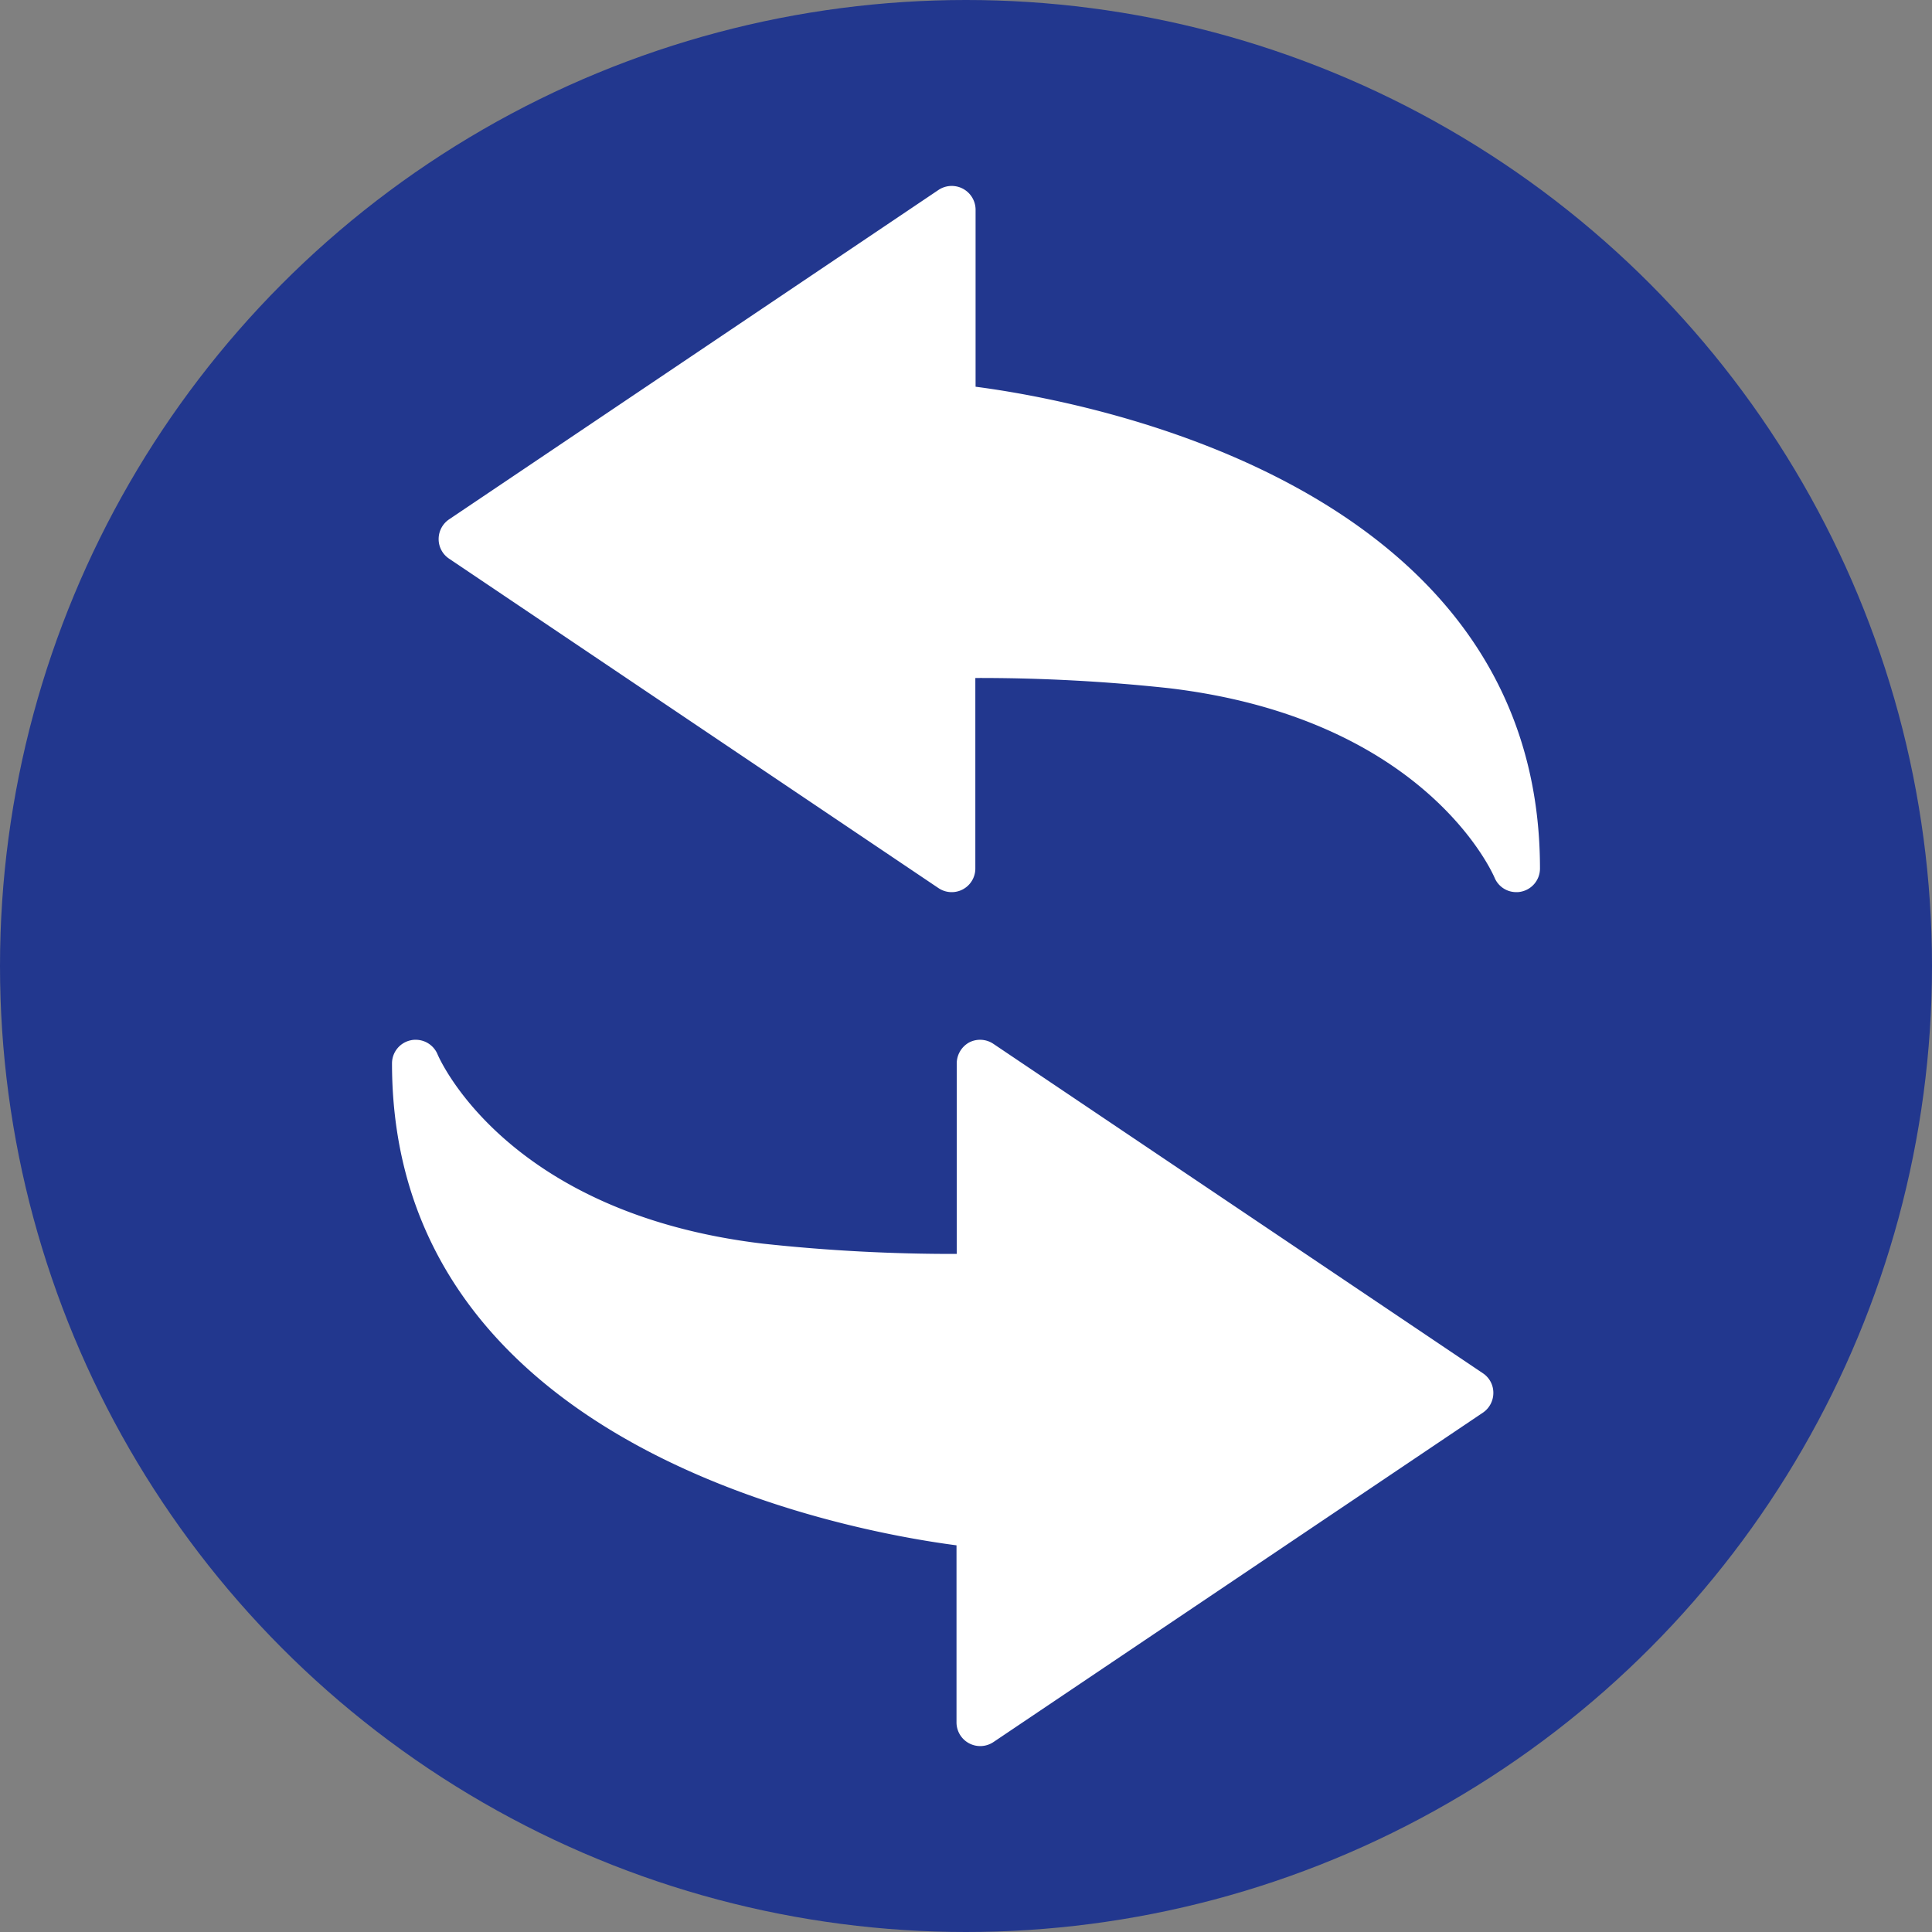 <svg xmlns="http://www.w3.org/2000/svg" xmlns:xlink="http://www.w3.org/1999/xlink" width="366" height="366" viewBox="0 0 366 366">
  <rect x="0" y="0" width="366" height="366" fill="#808080" stroke="none"/>
  <defs>
    <clipPath id="clip-path">
      <rect id="Rectangle_15" data-name="Rectangle 15" width="295.567" height="295.567" transform="translate(382.216 364.216)" fill="#fff"/>
    </clipPath>
  </defs>
  <g id="logo" transform="translate(-347 -329)">
    <circle id="Ellipse_1" data-name="Ellipse 1" cx="183" cy="183" r="183" transform="translate(347 329)" fill="#22378e"/>
    <g id="Group_3" data-name="Group 3" clip-path="url(#clip-path)">
      <path id="Path_10" data-name="Path 10" d="M531.815,402.262V368.693a4.519,4.519,0,0,0-7.005-3.723l-92.741,62.422a4.5,4.5,0,0,0-1.972,3.717,4.442,4.442,0,0,0,1.972,3.721l92.7,62.4a4.476,4.476,0,0,0,7-3.711V457.438a333.506,333.506,0,0,1,36.709,1.936c48.232,5.743,61.131,34.679,61.66,35.909a4.438,4.438,0,0,0,4.129,2.723,3.7,3.7,0,0,0,.868-.082,4.478,4.478,0,0,0,3.6-4.38C638.74,420.445,551.94,404.878,531.815,402.262Z" fill="#fff"/>
      <path id="Path_11" data-name="Path 11" d="M627.924,589.152l-92.719-62.393a4.5,4.5,0,0,0-4.6-.281,4.561,4.561,0,0,0-2.359,3.974v36.092A333.277,333.277,0,0,1,491.54,564.6c-48.253-5.74-61.155-34.673-61.663-35.9a4.475,4.475,0,0,0-4.126-2.722,3.7,3.7,0,0,0-.889.085,4.471,4.471,0,0,0-3.6,4.385c0,73.085,86.791,88.673,106.94,91.3V655.31a4.494,4.494,0,0,0,6.984,3.717l92.74-62.413a4.521,4.521,0,0,0,1.975-3.724A4.436,4.436,0,0,0,627.924,589.152Z" fill="#fff"/>
    </g>
  </g>
</svg>
